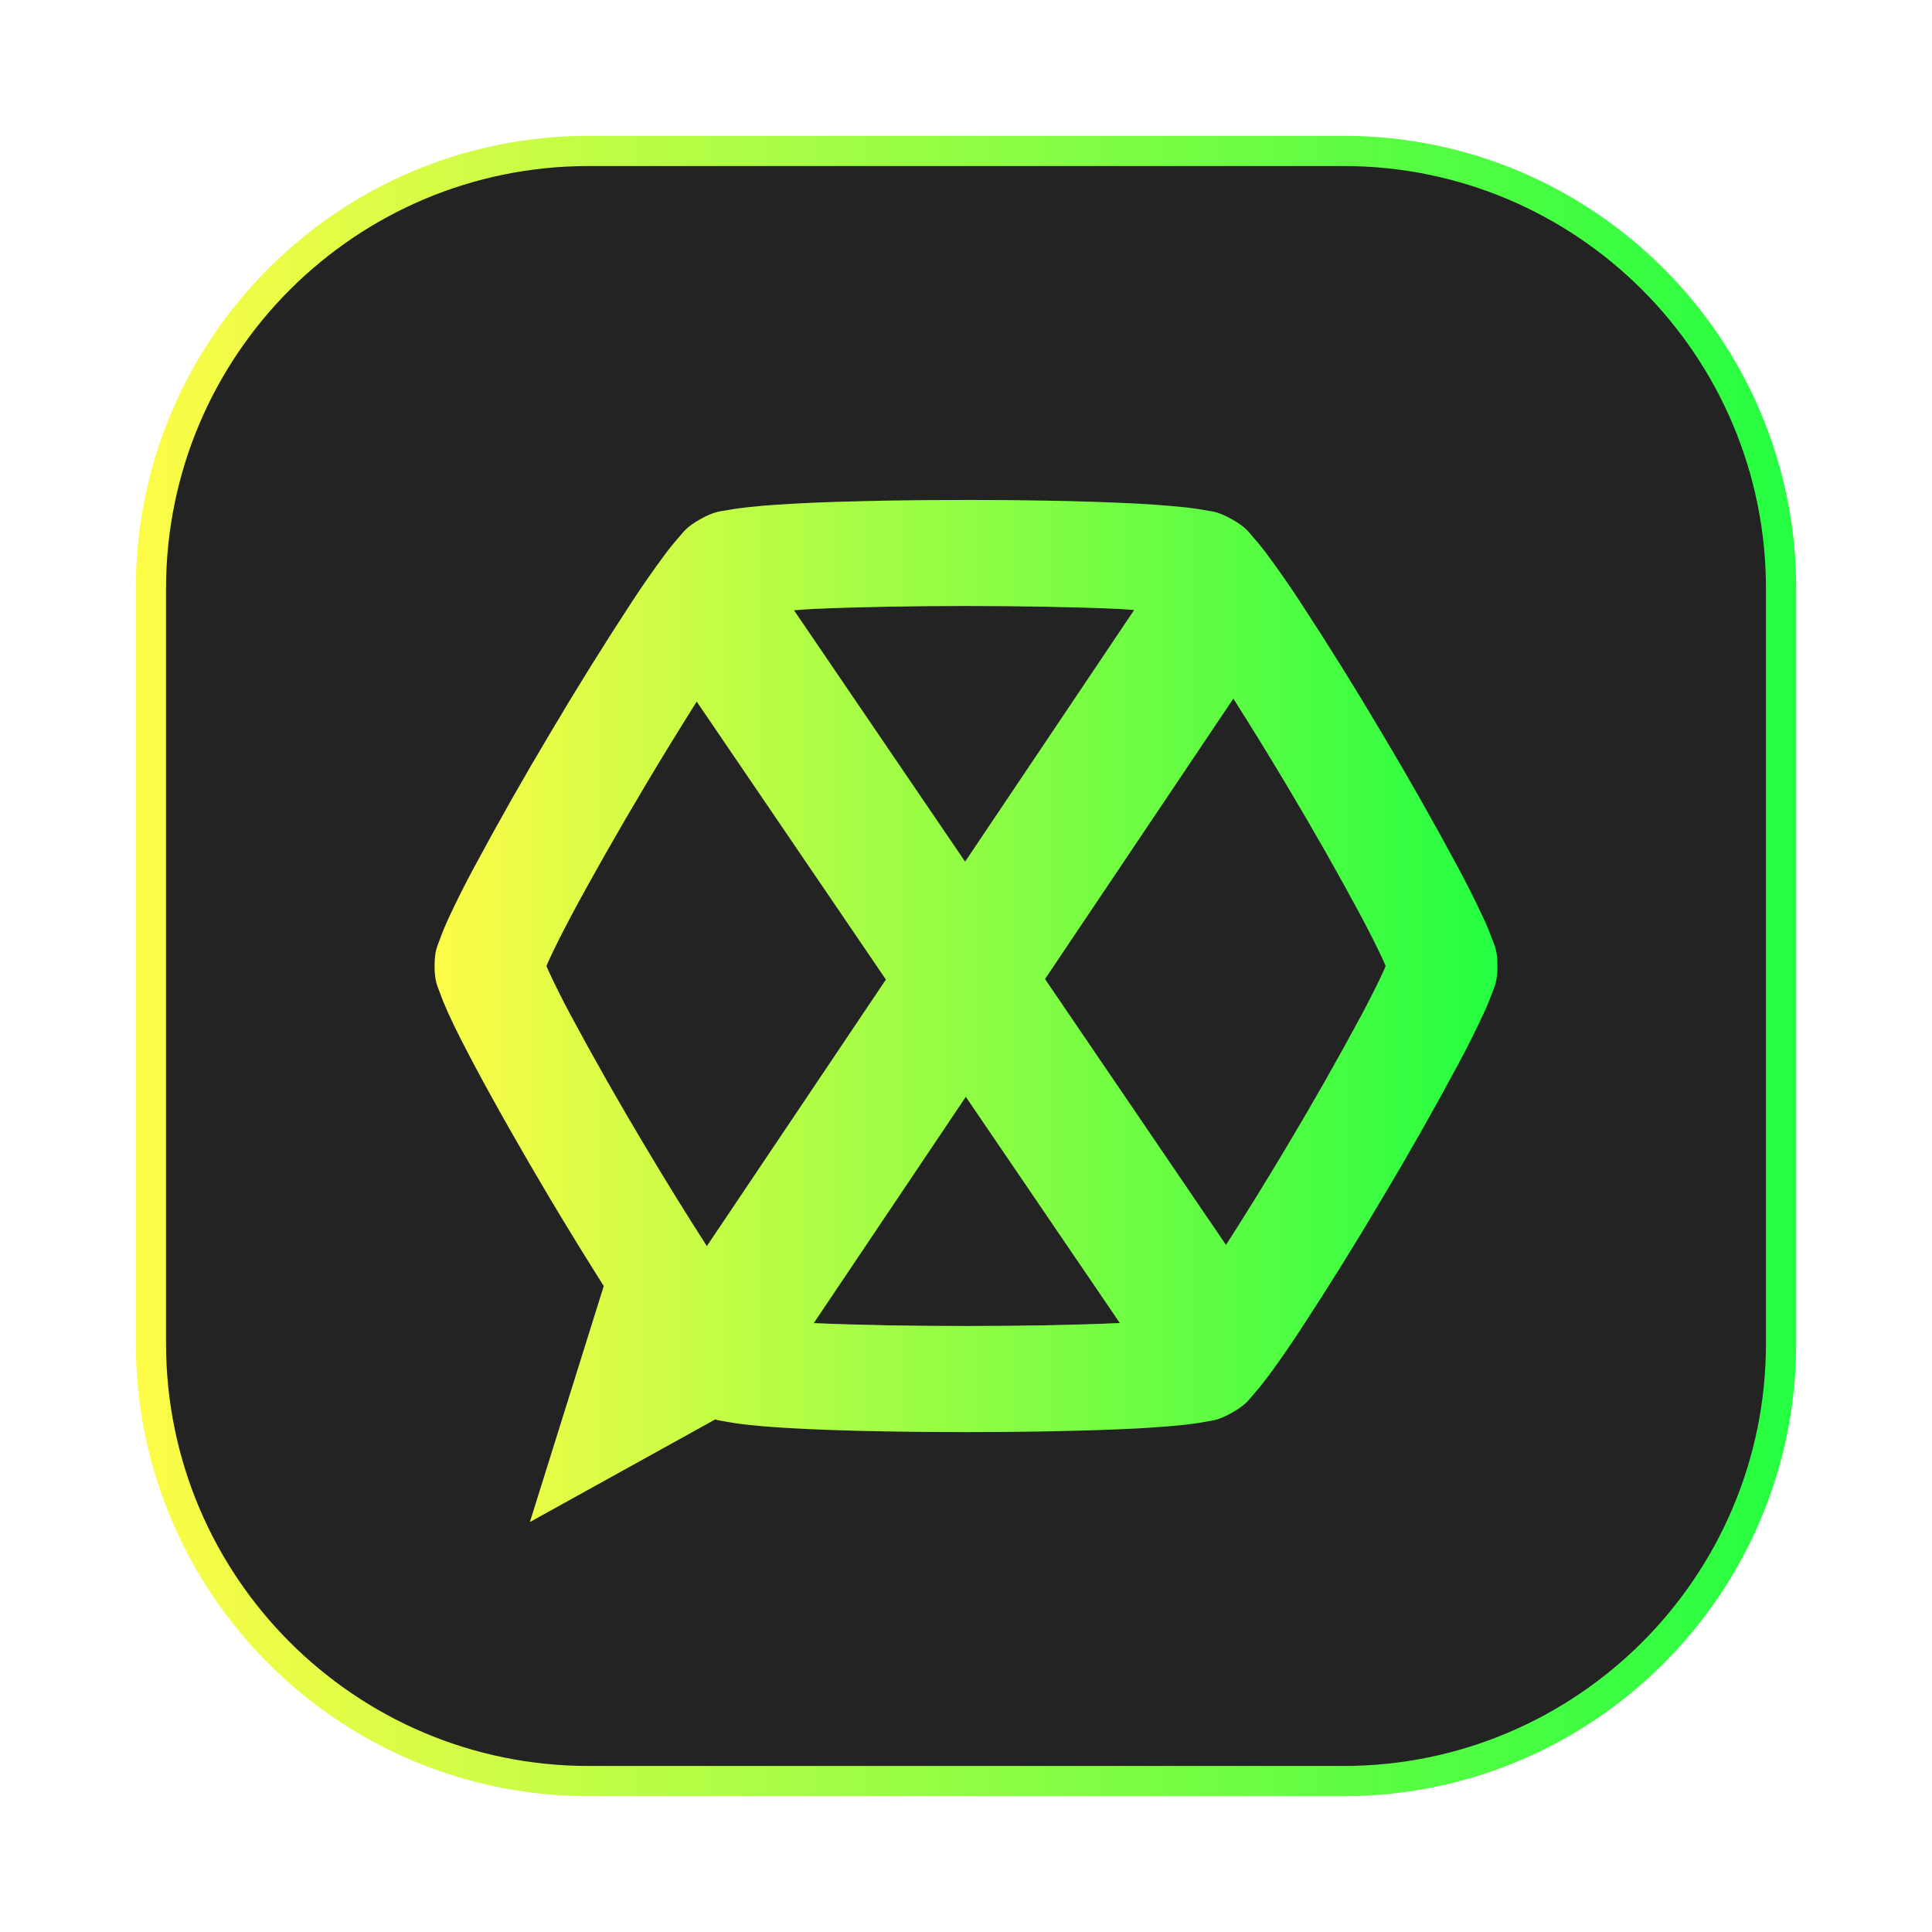 <svg width="64" height="64" viewBox="0 0 64 64" fill="none" xmlns="http://www.w3.org/2000/svg">
<g clip-path="url(#clip0_4_10432)">
<g opacity="0.3" filter="url(#filter0_f_4_10432)">
<path d="M44.5 4.5H19.5C11.216 4.5 4.5 11.216 4.5 19.5V44.5C4.5 52.784 11.216 59.5 19.5 59.5H44.5C52.784 59.5 59.5 52.784 59.5 44.5V19.5C59.5 11.216 52.784 4.5 44.5 4.5Z" fill="url(#paint0_linear_4_10432)"/>
</g>
<path d="M19.5 5H44.5C52.508 5 59 11.492 59 19.5V44.5C59 52.508 52.508 59 44.5 59H19.5C11.492 59 5 52.508 5 44.5V19.5C5 11.492 11.492 5 19.5 5Z" fill="#232323" stroke="url(#paint1_linear_4_10432)"/>
<g opacity="0.25" filter="url(#filter1_f_4_10432)">
<path d="M31.998 16.562C30.121 16.562 28.248 16.595 26.752 16.663C26.004 16.698 25.356 16.74 24.818 16.797C24.551 16.826 24.313 16.858 24.078 16.902C23.844 16.946 23.668 16.935 23.198 17.199C22.729 17.462 22.648 17.617 22.491 17.792C22.329 17.976 22.174 18.166 22.028 18.363C21.651 18.871 21.289 19.39 20.943 19.92C20.005 21.352 19.099 22.806 18.228 24.28C17.35 25.748 16.507 27.236 15.698 28.743C15.398 29.299 15.115 29.863 14.849 30.436C14.741 30.676 14.649 30.89 14.572 31.11C14.494 31.329 14.395 31.474 14.395 32C14.395 32.526 14.494 32.671 14.572 32.891C14.649 33.11 14.741 33.325 14.849 33.564C15.066 34.043 15.354 34.612 15.697 35.258C16.383 36.549 17.29 38.142 18.228 39.719C18.805 40.688 19.395 41.649 19.998 42.602L17.552 50.418L23.687 47.019C23.837 47.063 23.951 47.073 24.08 47.098C24.313 47.143 24.552 47.175 24.819 47.204C25.356 47.26 26.004 47.302 26.753 47.337C28.248 47.406 30.121 47.439 31.998 47.439C33.876 47.439 35.748 47.406 37.243 47.338C37.889 47.312 38.535 47.267 39.178 47.204C39.446 47.175 39.684 47.142 39.918 47.098C40.153 47.054 40.33 47.066 40.8 46.801C41.269 46.539 41.349 46.383 41.506 46.208C41.668 46.024 41.822 45.834 41.969 45.638C42.287 45.216 42.65 44.692 43.054 44.081C43.993 42.648 44.898 41.194 45.769 39.72C46.647 38.252 47.49 36.764 48.299 35.258C48.599 34.702 48.882 34.137 49.146 33.564C49.249 33.344 49.342 33.119 49.425 32.891C49.503 32.671 49.602 32.526 49.602 32C49.602 31.474 49.503 31.329 49.425 31.11C49.342 30.881 49.25 30.657 49.147 30.436C48.882 29.863 48.6 29.299 48.3 28.743C47.491 27.236 46.647 25.749 45.769 24.281C44.898 22.807 43.993 21.353 43.054 19.921C42.708 19.391 42.346 18.871 41.969 18.363C41.823 18.166 41.668 17.976 41.506 17.792C41.349 17.617 41.269 17.462 40.799 17.198C40.329 16.935 40.153 16.946 39.919 16.901C39.673 16.857 39.426 16.822 39.178 16.798C38.535 16.734 37.89 16.69 37.244 16.663C35.749 16.595 33.876 16.561 31.998 16.561V16.562ZM31.998 20.073C33.831 20.073 35.667 20.108 37.073 20.172C37.276 20.181 37.385 20.197 37.568 20.207L31.967 28.546L26.297 20.215C26.522 20.201 26.666 20.184 26.924 20.172C28.33 20.108 30.166 20.073 31.998 20.073ZM40.855 23.14C41.462 24.097 42.056 25.064 42.636 26.038C43.485 27.457 44.302 28.895 45.086 30.352C45.408 30.96 45.671 31.485 45.836 31.851C45.867 31.919 45.875 31.944 45.899 32C45.876 32.057 45.867 32.081 45.836 32.15C45.671 32.516 45.408 33.041 45.086 33.648C44.302 35.105 43.485 36.543 42.636 37.963C41.979 39.067 41.304 40.16 40.611 41.242L34.614 32.431L40.855 23.14ZM23.078 23.24L29.345 32.449L23.412 41.281C22.71 40.187 22.026 39.08 21.361 37.963C20.512 36.543 19.695 35.105 18.911 33.648C18.646 33.156 18.396 32.657 18.161 32.15C18.13 32.082 18.122 32.057 18.098 32C18.121 31.944 18.13 31.92 18.161 31.851C18.326 31.485 18.589 30.959 18.911 30.352C19.557 29.138 20.444 27.578 21.361 26.038C21.921 25.098 22.493 24.165 23.078 23.24ZM31.992 36.333L37.093 43.827L37.074 43.828C35.667 43.893 33.831 43.926 31.998 43.926C30.179 43.926 28.358 43.893 26.955 43.83L31.992 36.333Z" fill="url(#paint2_linear_4_10432)"/>
</g>
<path d="M32.002 16.561V16.562C30.125 16.562 28.252 16.594 26.756 16.662C26.008 16.698 25.36 16.74 24.822 16.797C24.555 16.826 24.317 16.858 24.082 16.902C23.848 16.946 23.671 16.935 23.201 17.199C22.732 17.462 22.651 17.618 22.494 17.793C22.332 17.976 22.177 18.167 22.031 18.363C21.654 18.871 21.292 19.39 20.945 19.92C20.007 21.353 19.102 22.807 18.23 24.281C17.353 25.749 16.51 27.237 15.701 28.744C15.401 29.299 15.118 29.863 14.852 30.436C14.743 30.675 14.653 30.89 14.576 31.109C14.499 31.329 14.398 31.474 14.398 32C14.398 32.526 14.498 32.671 14.576 32.891C14.653 33.11 14.743 33.325 14.852 33.565C15.069 34.044 15.358 34.612 15.701 35.258C16.387 36.55 17.292 38.141 18.23 39.719C18.808 40.687 19.399 41.648 20.002 42.602L17.555 50.418L23.691 47.02C23.841 47.064 23.955 47.073 24.084 47.098C24.317 47.143 24.555 47.174 24.822 47.203C25.359 47.26 26.008 47.303 26.756 47.338C28.251 47.407 30.125 47.44 32.002 47.44C33.879 47.44 35.751 47.406 37.246 47.338C37.892 47.312 38.538 47.267 39.182 47.203C39.449 47.174 39.688 47.142 39.922 47.098C40.157 47.054 40.333 47.065 40.803 46.801C41.272 46.538 41.353 46.384 41.51 46.209C41.672 46.025 41.826 45.835 41.973 45.639C42.291 45.217 42.654 44.692 43.059 44.08C43.997 42.648 44.902 41.194 45.773 39.721C46.651 38.253 47.494 36.765 48.303 35.258C48.603 34.702 48.885 34.138 49.15 33.565C49.253 33.344 49.346 33.119 49.43 32.891C49.507 32.671 49.605 32.526 49.605 32C49.605 31.474 49.507 31.329 49.43 31.109C49.346 30.881 49.253 30.656 49.15 30.436C48.885 29.863 48.602 29.299 48.303 28.744C47.494 27.237 46.651 25.749 45.773 24.281C44.902 22.808 43.997 21.354 43.059 19.922C42.712 19.392 42.35 18.872 41.973 18.363C41.827 18.167 41.672 17.976 41.51 17.793C41.353 17.618 41.273 17.463 40.803 17.199C40.333 16.936 40.156 16.947 39.922 16.902C39.677 16.858 39.43 16.823 39.182 16.799C38.538 16.735 37.894 16.69 37.248 16.664C35.753 16.595 33.879 16.561 32.002 16.561ZM32.002 20.074C33.834 20.074 35.67 20.108 37.076 20.172C37.279 20.181 37.389 20.197 37.572 20.207L31.971 28.545L26.301 20.215C26.526 20.201 26.67 20.184 26.928 20.172C28.334 20.108 30.17 20.074 32.002 20.074ZM40.857 23.141C41.465 24.098 42.058 25.063 42.639 26.037C43.488 27.456 44.306 28.895 45.09 30.352C45.412 30.96 45.674 31.485 45.84 31.852C45.87 31.92 45.878 31.944 45.902 32C45.879 32.056 45.87 32.081 45.84 32.15C45.674 32.517 45.412 33.041 45.09 33.648C44.306 35.105 43.488 36.544 42.639 37.963C41.981 39.067 41.306 40.16 40.613 41.242L34.617 32.432L40.857 23.141ZM23.08 23.24L29.348 32.449L23.416 41.281C22.714 40.187 22.03 39.08 21.365 37.963C20.516 36.544 19.698 35.105 18.914 33.648C18.65 33.157 18.399 32.657 18.164 32.15C18.133 32.082 18.125 32.056 18.102 32C18.125 31.944 18.133 31.921 18.164 31.852C18.33 31.485 18.592 30.959 18.914 30.352C19.56 29.137 20.448 27.577 21.365 26.037C21.924 25.097 22.496 24.165 23.08 23.24ZM31.994 36.332L37.096 43.826L37.076 43.828C35.669 43.892 33.834 43.926 32.002 43.926C30.182 43.926 28.36 43.892 26.957 43.83L31.994 36.332Z" fill="url(#paint3_linear_4_10432)"/>
</g>
<defs>
<filter id="filter0_f_4_10432" x="3.263" y="3.263" width="57.475" height="57.475" filterUnits="userSpaceOnUse" color-interpolation-filters="sRGB">
<feFlood flood-opacity="0" result="BackgroundImageFix"/>
<feBlend mode="normal" in="SourceGraphic" in2="BackgroundImageFix" result="shape"/>
<feGaussianBlur stdDeviation="0.619" result="effect1_foregroundBlur_4_10432"/>
</filter>
<filter id="filter1_f_4_10432" x="12.668" y="14.834" width="38.66" height="37.31" filterUnits="userSpaceOnUse" color-interpolation-filters="sRGB">
<feFlood flood-opacity="0" result="BackgroundImageFix"/>
<feBlend mode="normal" in="SourceGraphic" in2="BackgroundImageFix" result="shape"/>
<feGaussianBlur stdDeviation="0.863" result="effect1_foregroundBlur_4_10432"/>
</filter>
<linearGradient id="paint0_linear_4_10432" x1="4.5" y1="32" x2="59.5" y2="32" gradientUnits="userSpaceOnUse">
<stop stop-color="#FDFC47"/>
<stop offset="1" stop-color="#24FE41"/>
</linearGradient>
<linearGradient id="paint1_linear_4_10432" x1="4.5" y1="32" x2="59.5" y2="32" gradientUnits="userSpaceOnUse">
<stop stop-color="#FDFC47"/>
<stop offset="1" stop-color="#24FE41"/>
</linearGradient>
<linearGradient id="paint2_linear_4_10432" x1="14.395" y1="33.489" x2="49.602" y2="33.489" gradientUnits="userSpaceOnUse">
<stop stop-color="#FDFC47"/>
<stop offset="1" stop-color="#24FE41"/>
</linearGradient>
<linearGradient id="paint3_linear_4_10432" x1="14.398" y1="33.489" x2="49.605" y2="33.489" gradientUnits="userSpaceOnUse">
<stop stop-color="#FDFC47"/>
<stop offset="1" stop-color="#24FE41"/>
</linearGradient>
<clipPath id="clip0_4_10432">
<rect width="64" height="64" fill="white"/>
</clipPath>
</defs>
</svg>
